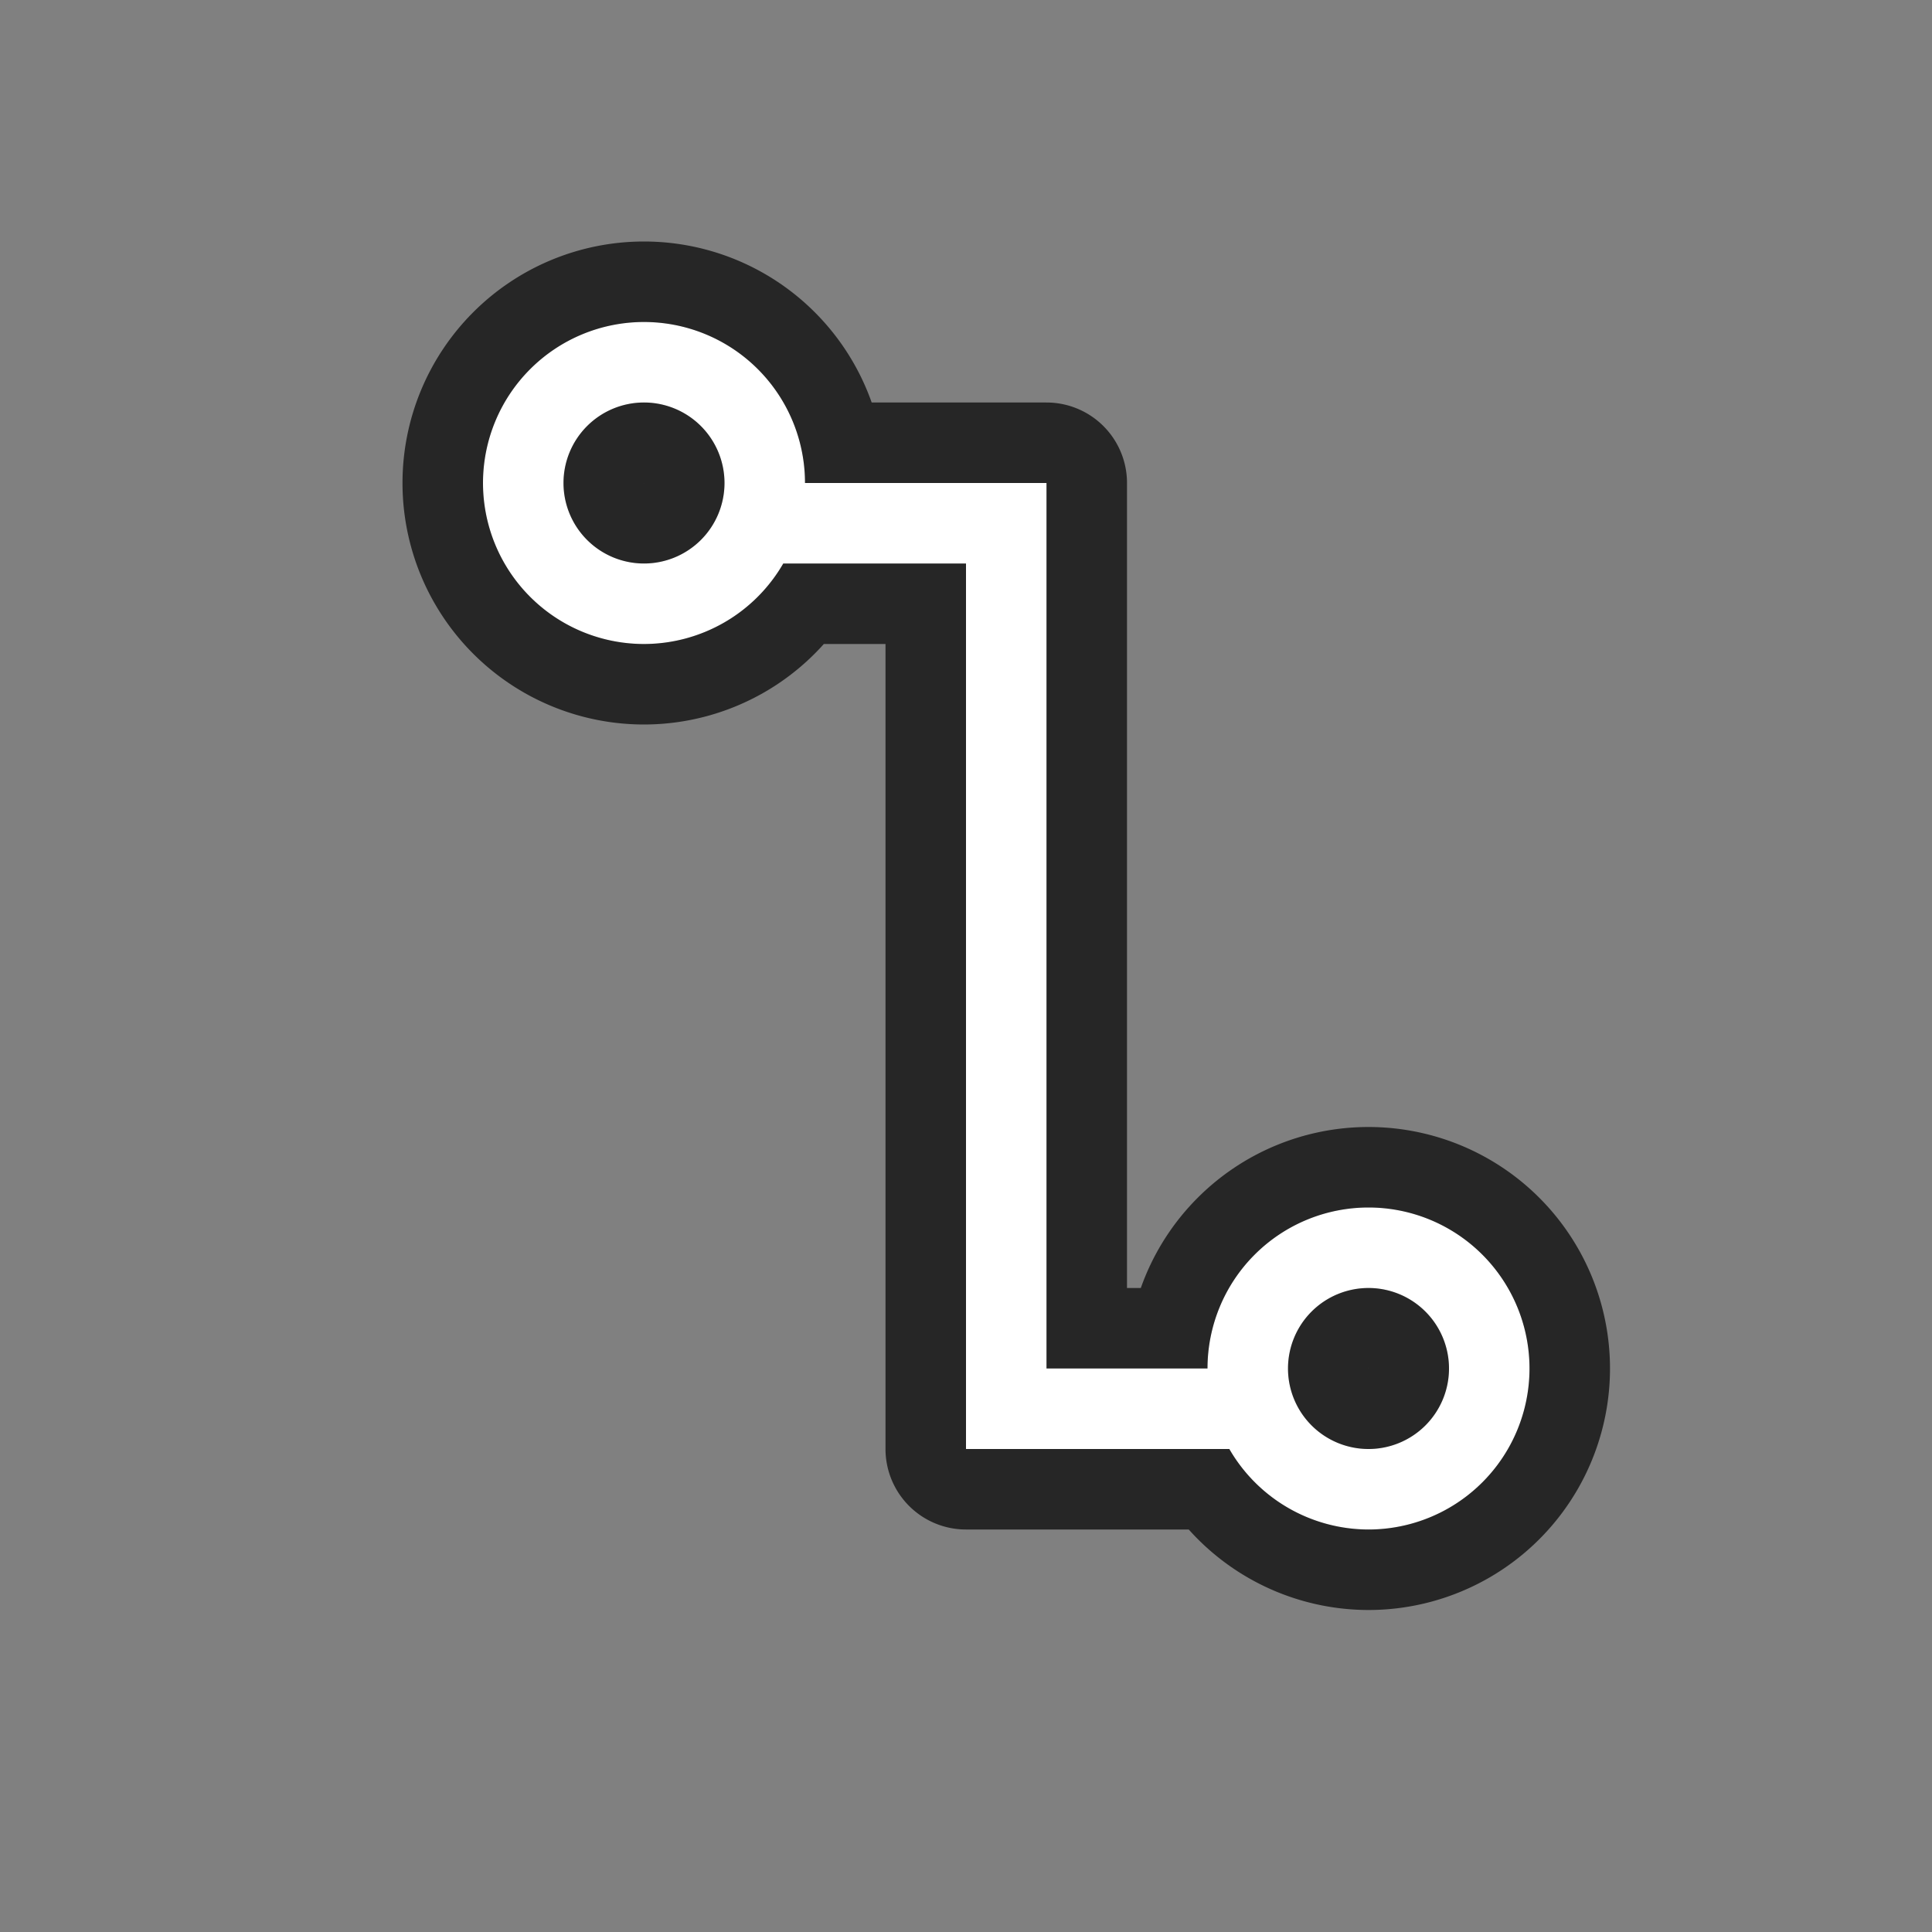 <svg xmlns="http://www.w3.org/2000/svg" viewBox="0 0 24 24"><rect x="0" y="0" width="24" height="24" fill="#808080" stroke="none"/><path d="M8 4a2 2 0 00-2 2 2 2 0 002 2 2 2 0 001.73-1H12v11h3.271A2 2 0 0017 19a2 2 0 002-2 2 2 0 00-2-2 2 2 0 00-2 2h-2V6h-3a2 2 0 00-2-2zm0 1a1 1 0 011 1 1 1 0 01-1 1 1 1 0 01-1-1 1 1 0 011-1zm9 11a1 1 0 011 1 1 1 0 01-1 1 1 1 0 01-1-1 1 1 0 011-1z" stroke="#000" opacity=".7" stroke-width="2" stroke-linejoin="round"/><path d="M8 4a2 2 0 00-2 2 2 2 0 002 2 2 2 0 001.73-1H12v11h3.271A2 2 0 0017 19a2 2 0 002-2 2 2 0 00-2-2 2 2 0 00-2 2h-2V6h-3a2 2 0 00-2-2zm0 1a1 1 0 011 1 1 1 0 01-1 1 1 1 0 01-1-1 1 1 0 011-1zm9 11a1 1 0 011 1 1 1 0 01-1 1 1 1 0 01-1-1 1 1 0 011-1z" fill="#fff"/></svg>